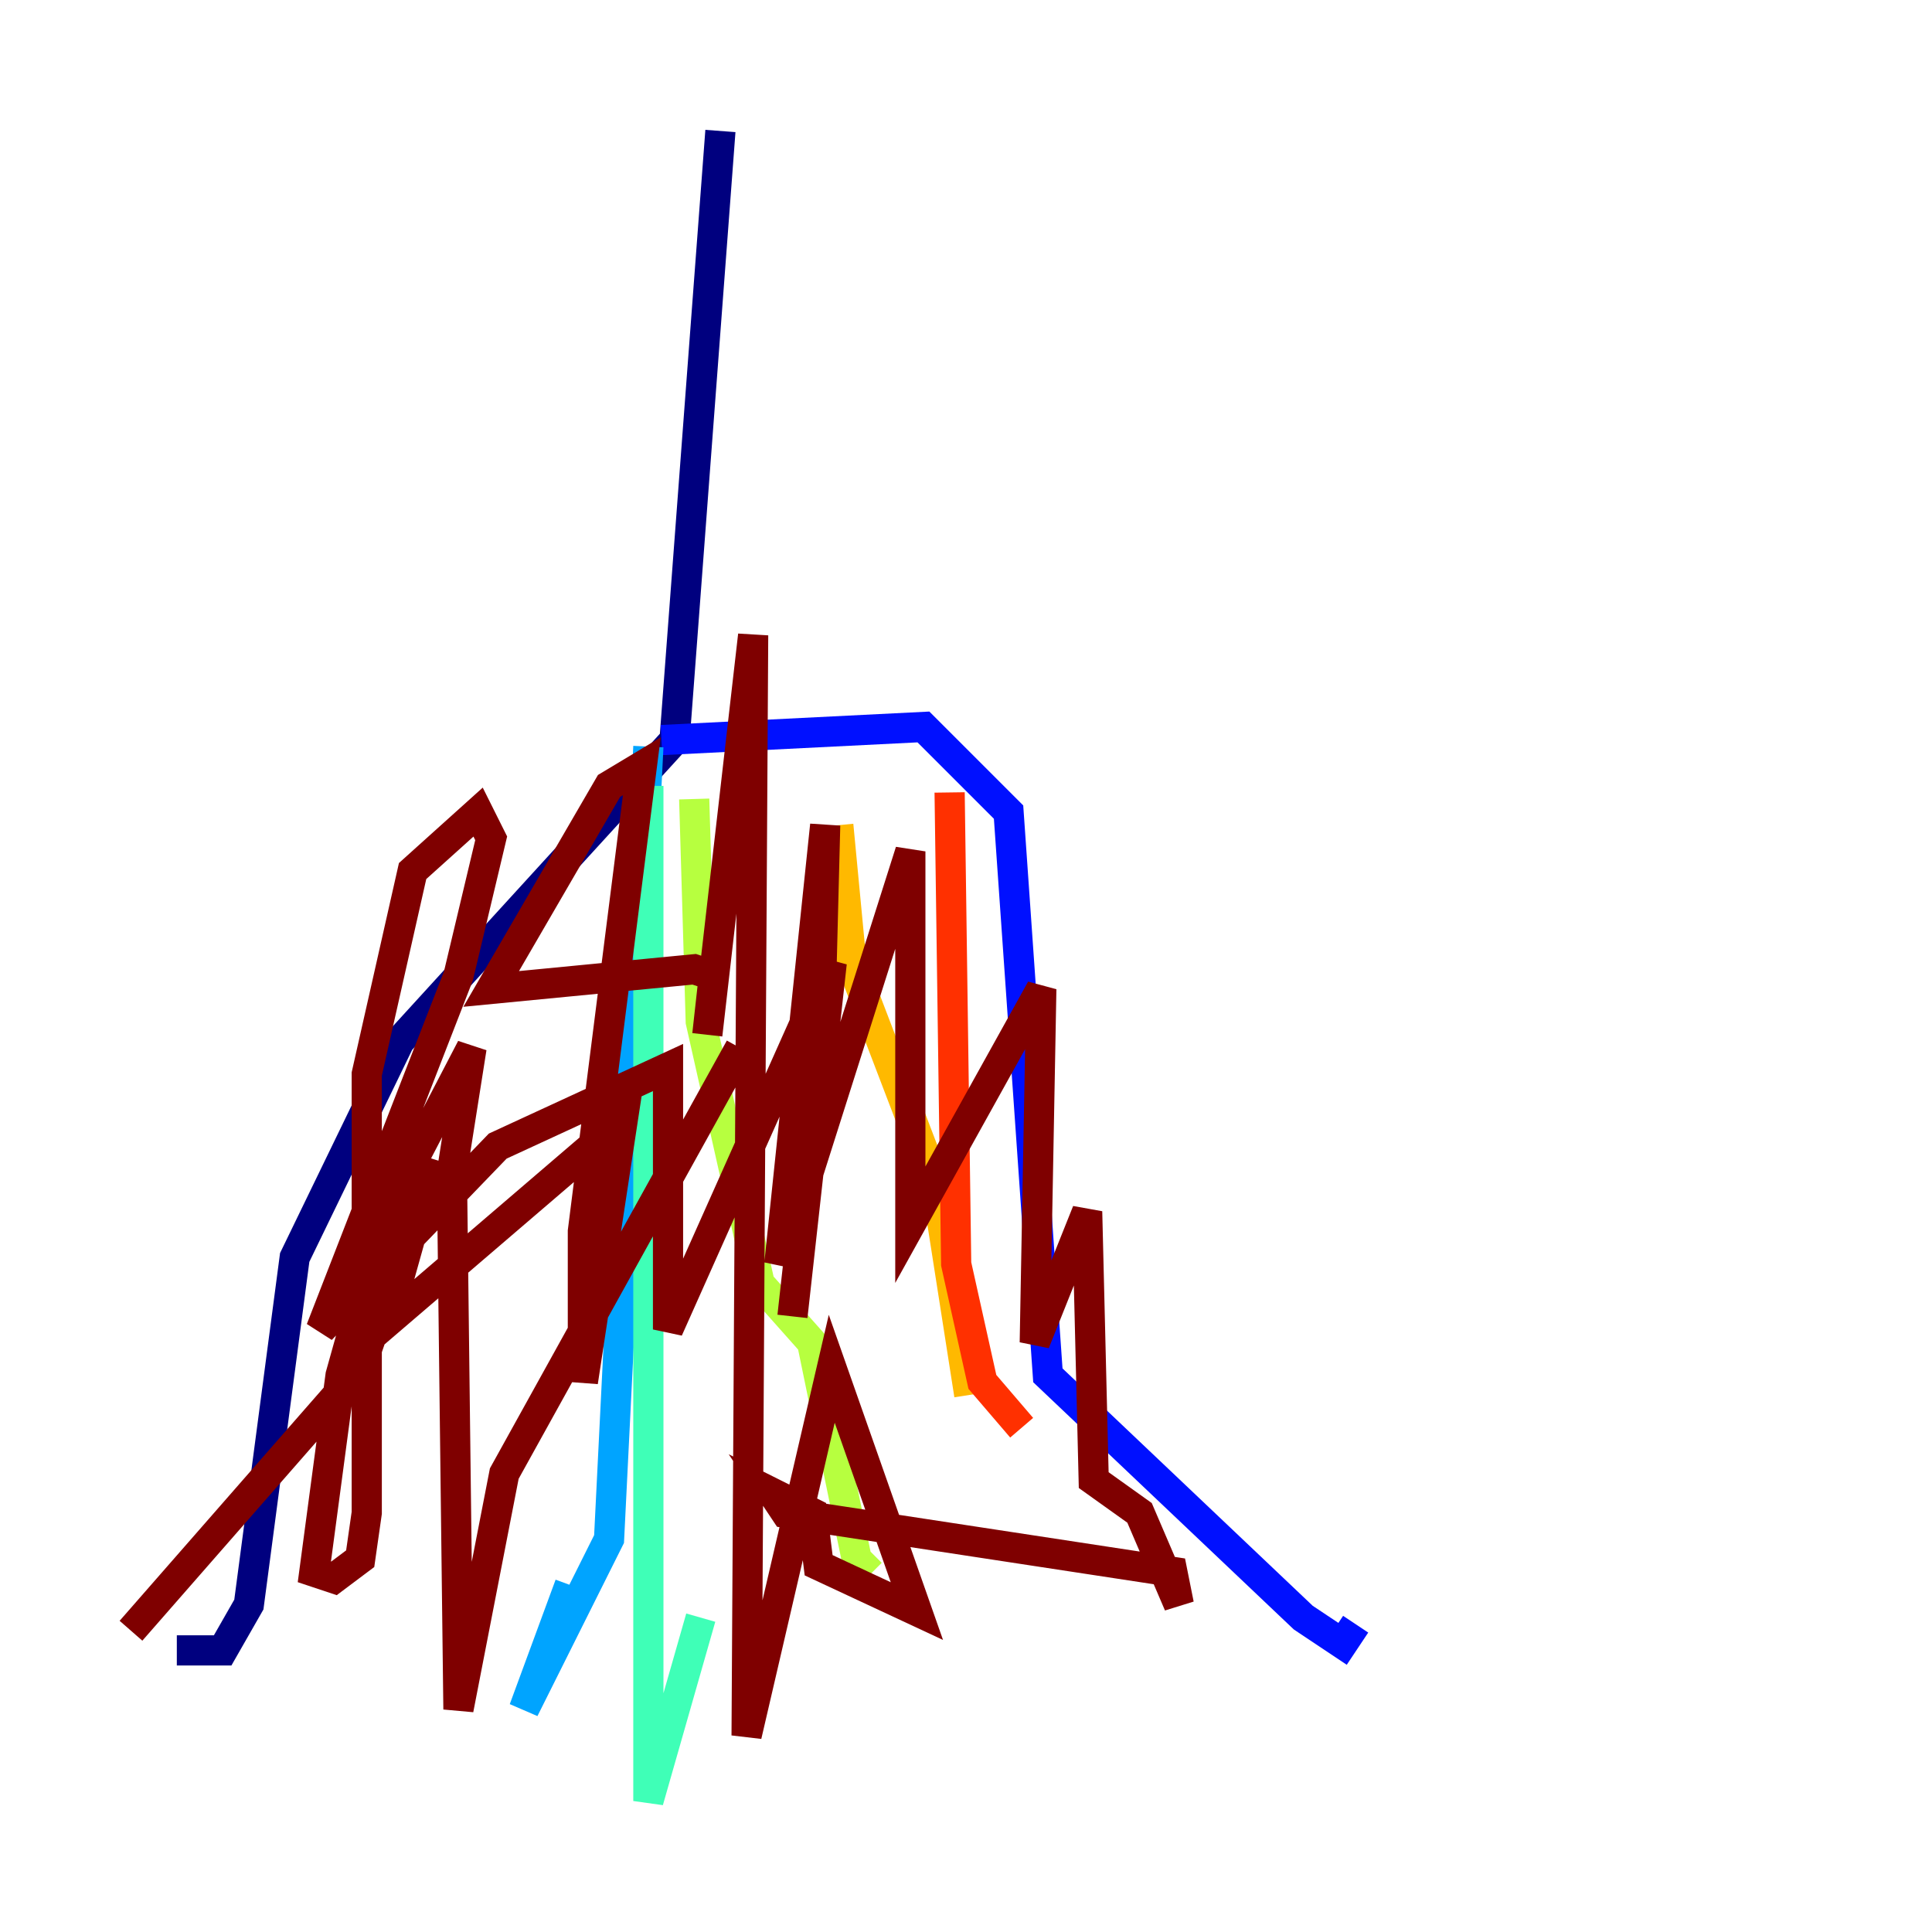 <?xml version="1.0" encoding="utf-8" ?>
<svg baseProfile="tiny" height="128" version="1.2" viewBox="0,0,128,128" width="128" xmlns="http://www.w3.org/2000/svg" xmlns:ev="http://www.w3.org/2001/xml-events" xmlns:xlink="http://www.w3.org/1999/xlink"><defs /><polyline fill="none" points="47.729,8.678 44.691,49.031 26.468,68.99 19.525,83.308 16.488,106.305 14.752,109.342 11.715,109.342" stroke="#00007f" stroke-width="2" /><polyline fill="none" points="43.824,49.031 61.18,48.163 66.82,53.803 69.424,91.119 86.346,107.173 88.949,108.909 89.817,107.607" stroke="#0010ff" stroke-width="2" /><polyline fill="none" points="42.956,49.464 40.352,101.966 34.712,113.248 37.749,105.003" stroke="#00a4ff" stroke-width="2" /><polyline fill="none" points="42.956,52.068 42.956,119.322 46.427,107.173" stroke="#3fffb7" stroke-width="2" /><polyline fill="none" points="45.993,52.936 46.427,67.688 50.332,85.044 53.803,88.949 56.841,103.702 57.709,102.834" stroke="#b7ff3f" stroke-width="2" /><polyline fill="none" points="55.539,54.671 56.407,63.783 62.047,78.536 64.217,92.42" stroke="#ffb900" stroke-width="2" /><polyline fill="none" points="62.915,52.502 63.349,83.742 65.085,91.552 67.688,94.59" stroke="#ff3000" stroke-width="2" /><polyline fill="none" points="49.031,69.424 33.41,97.627 30.373,113.248 29.939,77.668 31.241,69.424 25.6,80.271 22.563,91.119 20.827,104.136 22.129,104.57 23.864,103.268 24.298,100.231 24.298,71.159 27.336,57.709 31.675,53.803 32.542,55.539 30.373,64.651 21.261,88.081 32.976,75.932 44.258,70.725 44.258,88.081 55.105,63.783 52.502,87.214 54.237,71.593 54.671,54.671 51.634,83.742 60.312,56.407 60.312,81.139 68.99,65.519 68.556,88.949 72.027,80.271 72.461,98.061 75.498,100.231 78.102,106.305 77.668,104.136 52.068,100.231 51.2,98.929 53.803,100.231 54.237,103.702 60.746,106.739 55.105,90.685 49.464,114.983 49.898,42.088 46.861,68.556 47.295,64.651 45.993,64.217 32.542,65.519 40.352,52.068 42.522,50.766 38.617,81.573 38.617,91.552 41.654,71.593 40.786,74.63 25.6,87.647 28.637,76.8 23.864,90.685 8.678,108.041" stroke="#7f0000" stroke-width="2" /></svg>